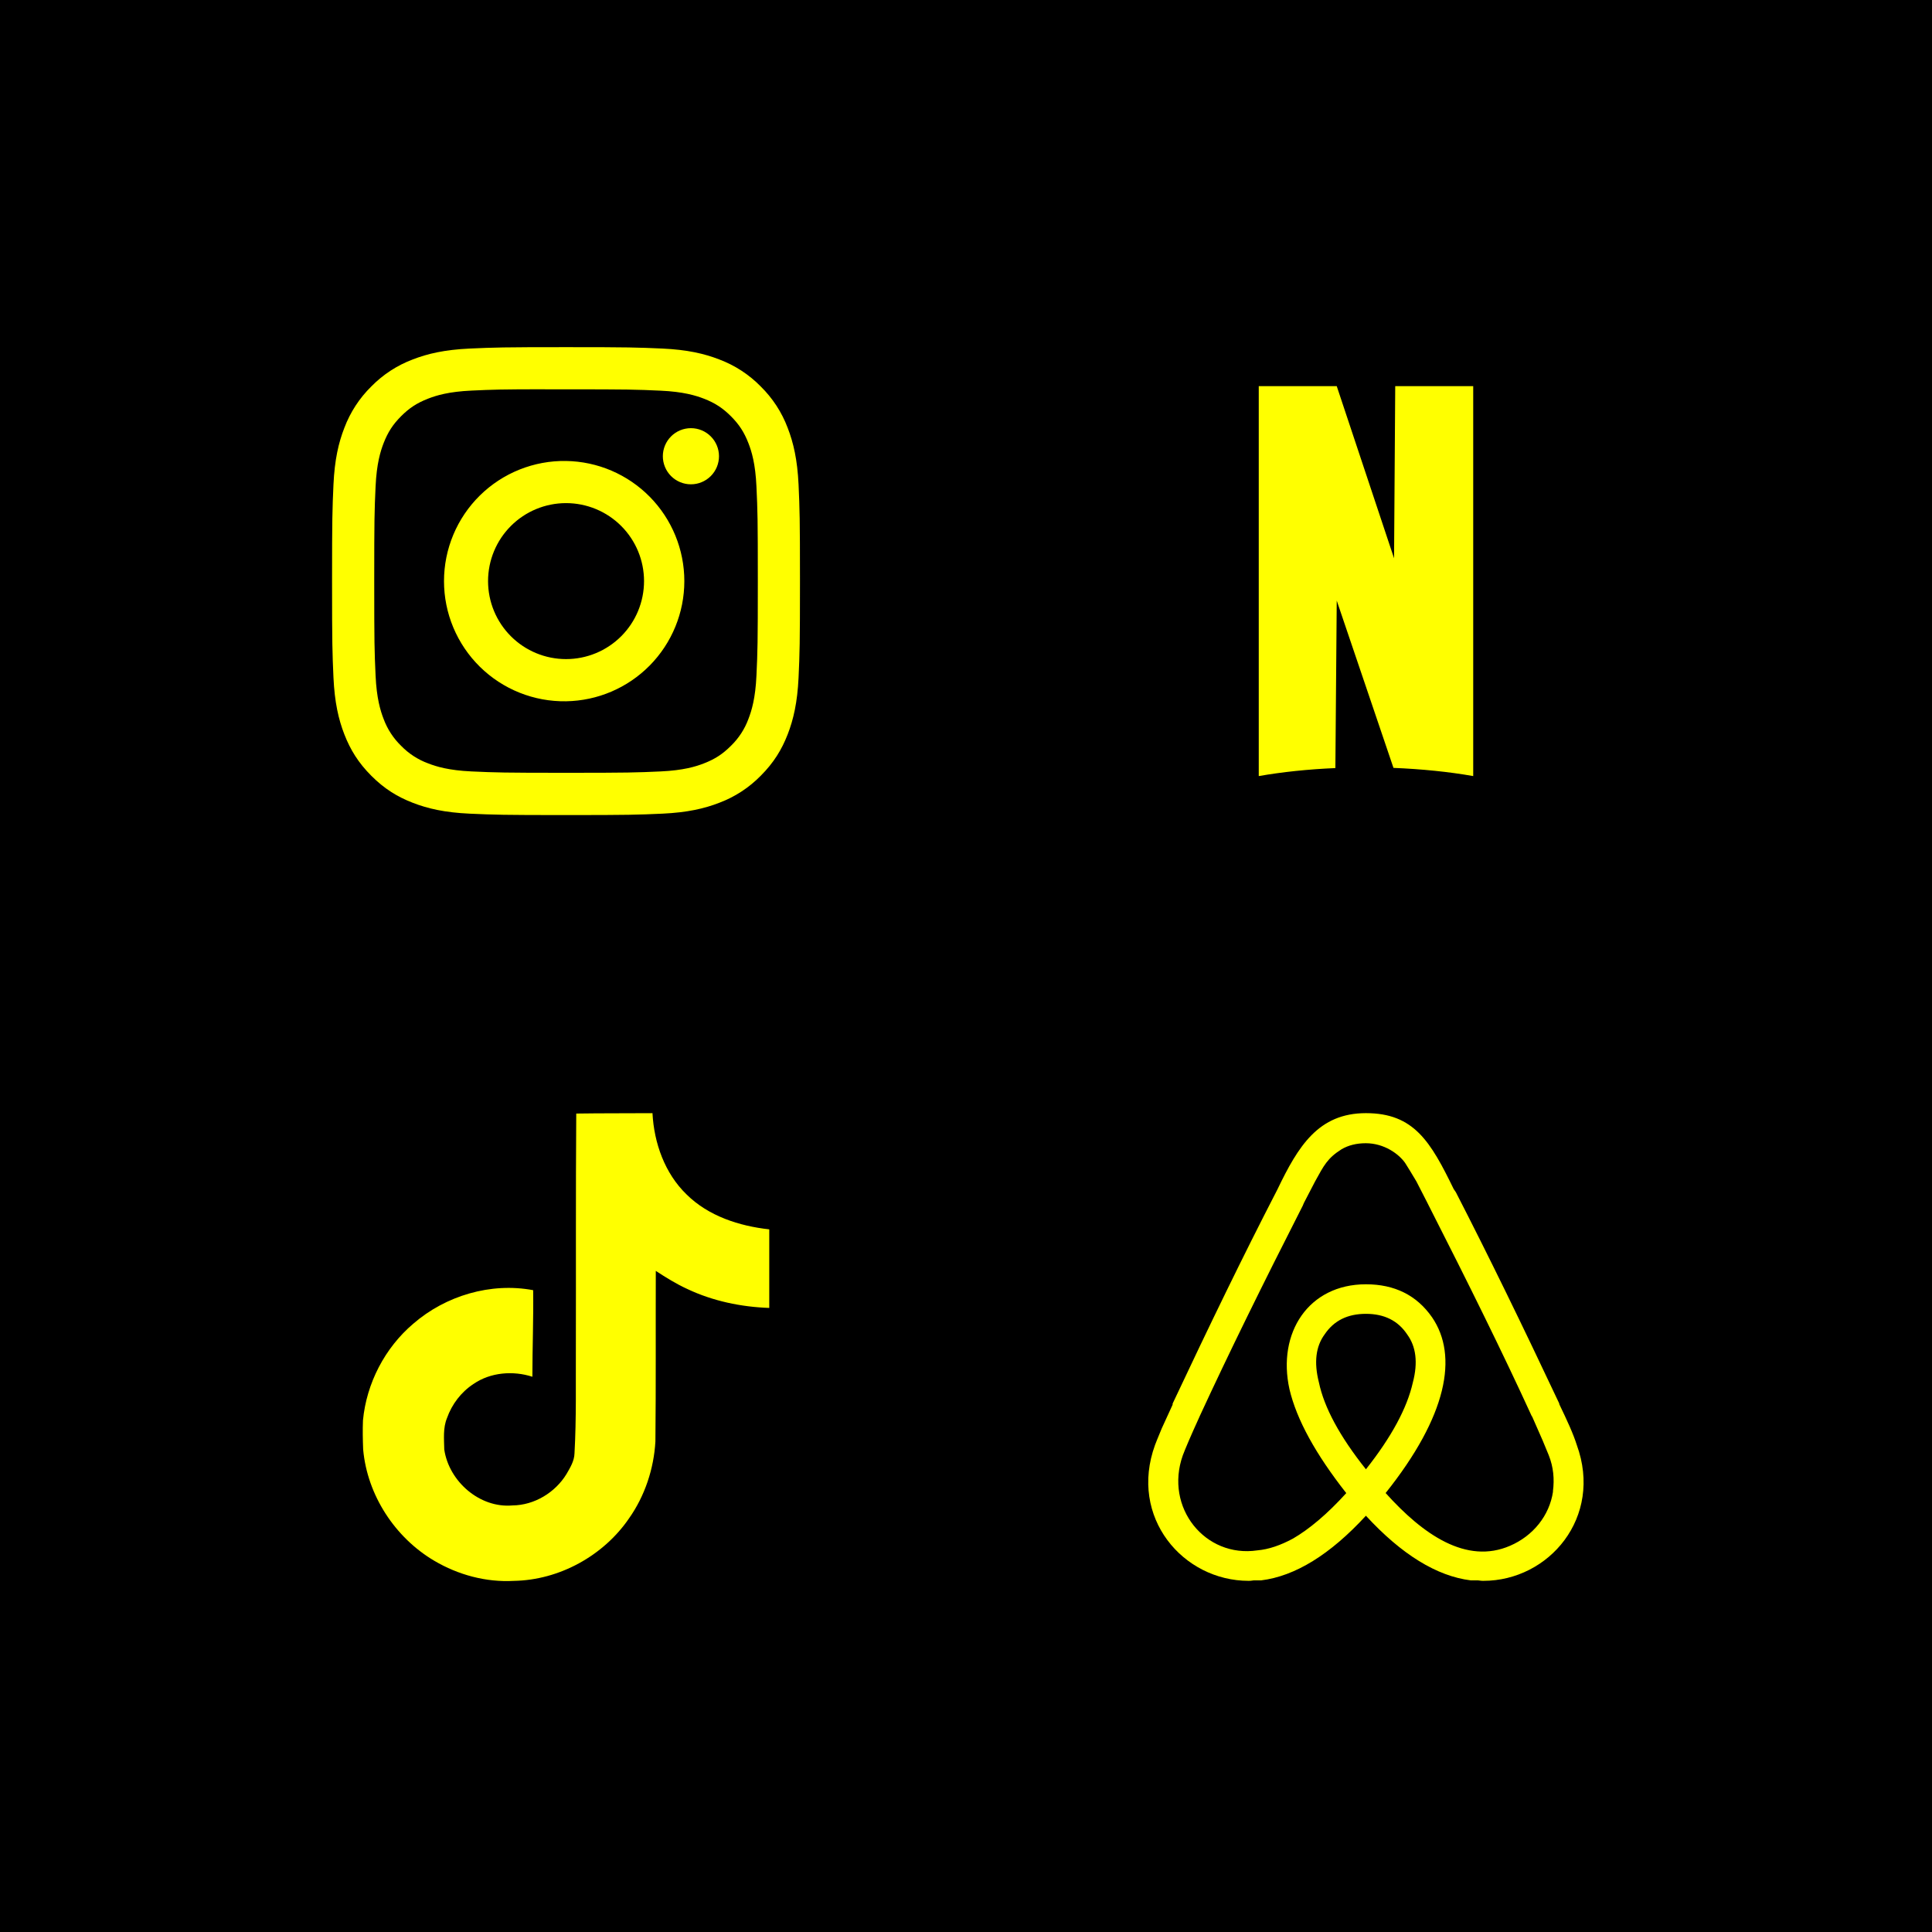 <svg width="512" height="512" viewBox="0 0 512 512" fill="none" xmlns="http://www.w3.org/2000/svg">
<rect width="512" height="512" fill="black"/>
<g clip-path="url(#clip0)">
<path d="M152.712 295.103C159.481 295 166.197 295.052 172.914 295C173.327 302.905 176.169 310.965 181.956 316.545C187.742 322.28 195.906 324.915 203.862 325.793V346.615C196.422 346.357 188.931 344.807 182.162 341.603C179.217 340.26 176.479 338.555 173.792 336.798C173.741 351.885 173.844 366.972 173.689 382.007C173.276 389.24 170.899 396.422 166.714 402.363C159.946 412.283 148.217 418.742 136.179 418.948C128.791 419.362 121.402 417.347 115.099 413.627C104.662 407.478 97.326 396.215 96.241 384.125C96.138 381.542 96.086 378.958 96.189 376.427C97.119 366.61 101.976 357.207 109.519 350.8C118.096 343.36 130.082 339.795 141.294 341.913C141.397 349.56 141.087 357.207 141.087 364.853C135.972 363.2 129.979 363.665 125.484 366.765C122.229 368.883 119.749 372.138 118.457 375.807C117.372 378.442 117.682 381.335 117.734 384.125C118.974 392.598 127.137 399.728 135.817 398.953C141.604 398.902 147.132 395.543 150.129 390.635C151.111 388.93 152.196 387.173 152.247 385.158C152.764 375.91 152.557 366.713 152.609 357.465C152.661 336.643 152.557 315.873 152.712 295.103Z" fill="#FFFF00"/>
</g>
<path d="M333.583 102.333H354.25L369.44 147.955L369.75 102.333H390.417V205.667C383.958 204.53 376.828 203.807 369.285 203.497L354.25 159.167L353.888 203.548C346.655 203.858 339.783 204.582 333.583 205.667V102.333Z" fill="#FFFF00"/>
<g clip-path="url(#clip1)">
<path d="M361.981 389.372C354.998 380.614 350.902 372.942 349.526 366.362C348.174 361.053 348.697 356.814 351.042 353.629C353.502 349.955 357.156 348.18 361.981 348.18C366.805 348.18 370.479 349.955 372.939 353.671C375.241 356.822 375.826 361.057 374.412 366.405C372.897 373.104 368.801 380.773 361.957 389.414L361.981 389.372ZM411.569 395.266C410.62 401.702 406.241 407.03 400.208 409.634C388.583 414.699 377.058 406.627 367.208 395.669C383.495 375.263 386.521 359.379 379.519 349.107C375.423 343.213 369.529 340.349 361.981 340.349C346.783 340.349 338.428 353.206 341.718 368.141C343.617 376.235 348.701 385.415 356.773 395.688C351.708 401.28 346.903 405.275 342.664 407.735C339.374 409.51 336.227 410.603 333.217 410.862C319.391 412.92 308.533 399.52 313.458 385.675C314.144 383.877 315.516 380.61 317.837 375.542L317.957 375.259C325.525 358.852 334.708 340.202 345.245 319.517L345.527 318.831L348.515 313.081C350.856 308.822 351.805 306.923 355.498 304.583C357.296 303.513 359.474 302.967 361.934 302.967C366.859 302.967 370.692 305.834 372.35 308.156C373.156 309.388 374.125 311.042 375.357 313.081L378.244 318.711L378.647 319.517C389.183 340.206 398.386 358.813 405.912 375.259L406.032 375.398L408.798 381.695L410.434 385.652C411.685 388.802 411.968 391.949 411.542 395.238L411.569 395.266ZM417.866 382.935C416.917 379.909 415.262 376.356 413.224 372.116V371.954C403.474 351.265 394.414 332.657 385.816 315.948L385.25 315.119C379.116 302.545 374.733 294.996 361.981 294.996C349.387 294.996 344.039 303.754 338.568 315.138L338.146 315.968C329.528 332.657 320.487 351.288 310.757 371.973V372.256L307.87 378.553C306.801 381.157 306.235 382.509 306.095 382.931C299.113 402.105 313.501 418.938 330.899 418.938C331.039 418.938 331.585 418.938 332.252 418.818H334.189C343.23 417.71 352.533 411.955 361.981 401.683C371.428 411.955 380.771 417.706 389.792 418.818H391.71C392.396 418.938 392.942 418.938 393.081 418.938C410.48 418.957 424.849 402.105 417.866 382.931V382.935Z" fill="#FFFF00"/>
</g>
<path d="M150 92C133.175 92 131.059 92.078 124.448 92.372C117.838 92.682 113.335 93.721 109.39 95.255C105.252 96.811 101.504 99.253 98.408 102.408C95.255 105.506 92.814 109.253 91.255 113.39C89.721 117.327 88.674 121.837 88.372 128.425C88.078 135.051 88 137.159 88 154.008C88 170.841 88.078 172.949 88.372 179.56C88.682 186.163 89.721 190.665 91.255 194.61C92.844 198.687 94.96 202.143 98.408 205.592C101.849 209.04 105.306 211.164 109.382 212.745C113.335 214.28 117.83 215.326 124.433 215.628C131.051 215.923 133.159 216 150 216C166.841 216 168.941 215.923 175.56 215.628C182.155 215.318 186.673 214.28 190.618 212.745C194.753 211.188 198.498 208.747 201.592 205.592C205.04 202.143 207.156 198.687 208.745 194.61C210.272 190.665 211.318 186.163 211.628 179.56C211.923 172.949 212 170.841 212 154C212 137.159 211.923 135.051 211.628 128.433C211.318 121.838 210.272 117.327 208.745 113.39C207.187 109.253 204.746 105.506 201.592 102.408C198.497 99.251 194.748 96.81 190.61 95.255C186.658 93.721 182.147 92.674 175.552 92.372C168.933 92.078 166.833 92 149.985 92H150.008H150ZM144.443 103.175H150.008C166.562 103.175 168.522 103.23 175.056 103.532C181.101 103.803 184.387 104.819 186.572 105.663C189.463 106.787 191.532 108.135 193.702 110.306C195.872 112.476 197.213 114.537 198.337 117.436C199.189 119.613 200.197 122.899 200.468 128.944C200.77 135.478 200.832 137.438 200.832 153.985C200.832 170.531 200.77 172.499 200.468 179.032C200.197 185.077 199.182 188.356 198.337 190.541C197.343 193.233 195.756 195.667 193.694 197.663C191.524 199.833 189.463 201.174 186.565 202.298C184.395 203.151 181.108 204.158 175.056 204.437C168.522 204.732 166.562 204.801 150.008 204.801C133.454 204.801 131.485 204.732 124.952 204.437C118.907 204.158 115.629 203.151 113.443 202.298C110.75 201.305 108.314 199.722 106.313 197.663C104.25 195.664 102.661 193.228 101.663 190.534C100.819 188.356 99.803 185.07 99.532 179.025C99.237 172.492 99.175 170.531 99.175 153.969C99.175 137.415 99.237 135.462 99.532 128.929C99.811 122.884 100.819 119.598 101.671 117.412C102.795 114.521 104.143 112.452 106.313 110.282C108.483 108.112 110.545 106.772 113.443 105.648C115.629 104.795 118.907 103.788 124.952 103.509C130.672 103.245 132.888 103.168 144.443 103.16V103.175ZM183.1 113.468C182.123 113.468 181.156 113.66 180.253 114.034C179.35 114.408 178.53 114.956 177.839 115.647C177.149 116.337 176.6 117.158 176.227 118.06C175.853 118.963 175.66 119.93 175.66 120.907C175.66 121.885 175.853 122.852 176.227 123.755C176.6 124.657 177.149 125.478 177.839 126.168C178.53 126.859 179.35 127.407 180.253 127.781C181.156 128.155 182.123 128.347 183.1 128.347C185.073 128.347 186.966 127.564 188.361 126.168C189.756 124.773 190.54 122.881 190.54 120.907C190.54 118.934 189.756 117.042 188.361 115.647C186.966 114.251 185.073 113.468 183.1 113.468ZM150.008 122.163C145.785 122.097 141.59 122.872 137.67 124.443C133.749 126.013 130.179 128.348 127.17 131.311C124.16 134.275 121.77 137.807 120.138 141.703C118.506 145.599 117.666 149.78 117.666 154.004C117.666 158.228 118.506 162.409 120.138 166.305C121.77 170.201 124.16 173.733 127.17 176.696C130.179 179.66 133.749 181.995 137.67 183.565C141.59 185.136 145.785 185.911 150.008 185.845C158.366 185.714 166.339 182.302 172.204 176.345C178.068 170.388 181.356 162.364 181.356 154.004C181.356 145.644 178.068 137.62 172.204 131.663C166.339 125.705 158.366 122.293 150.008 122.163ZM150.008 133.331C155.49 133.331 160.747 135.508 164.623 139.385C168.499 143.261 170.677 148.518 170.677 154C170.677 159.482 168.499 164.739 164.623 168.615C160.747 172.492 155.49 174.669 150.008 174.669C144.526 174.669 139.269 172.492 135.392 168.615C131.516 164.739 129.339 159.482 129.339 154C129.339 148.518 131.516 143.261 135.392 139.385C139.269 135.508 144.526 133.331 150.008 133.331Z" fill="#FFFF00"/>
<defs>
<clipPath id="clip0">
<rect width="124" height="124" fill="white" transform="translate(88 295)"/>
</clipPath>
<clipPath id="clip1">
<rect width="124" height="124" fill="white" transform="translate(300 295)"/>
</clipPath>
</defs>
</svg>
